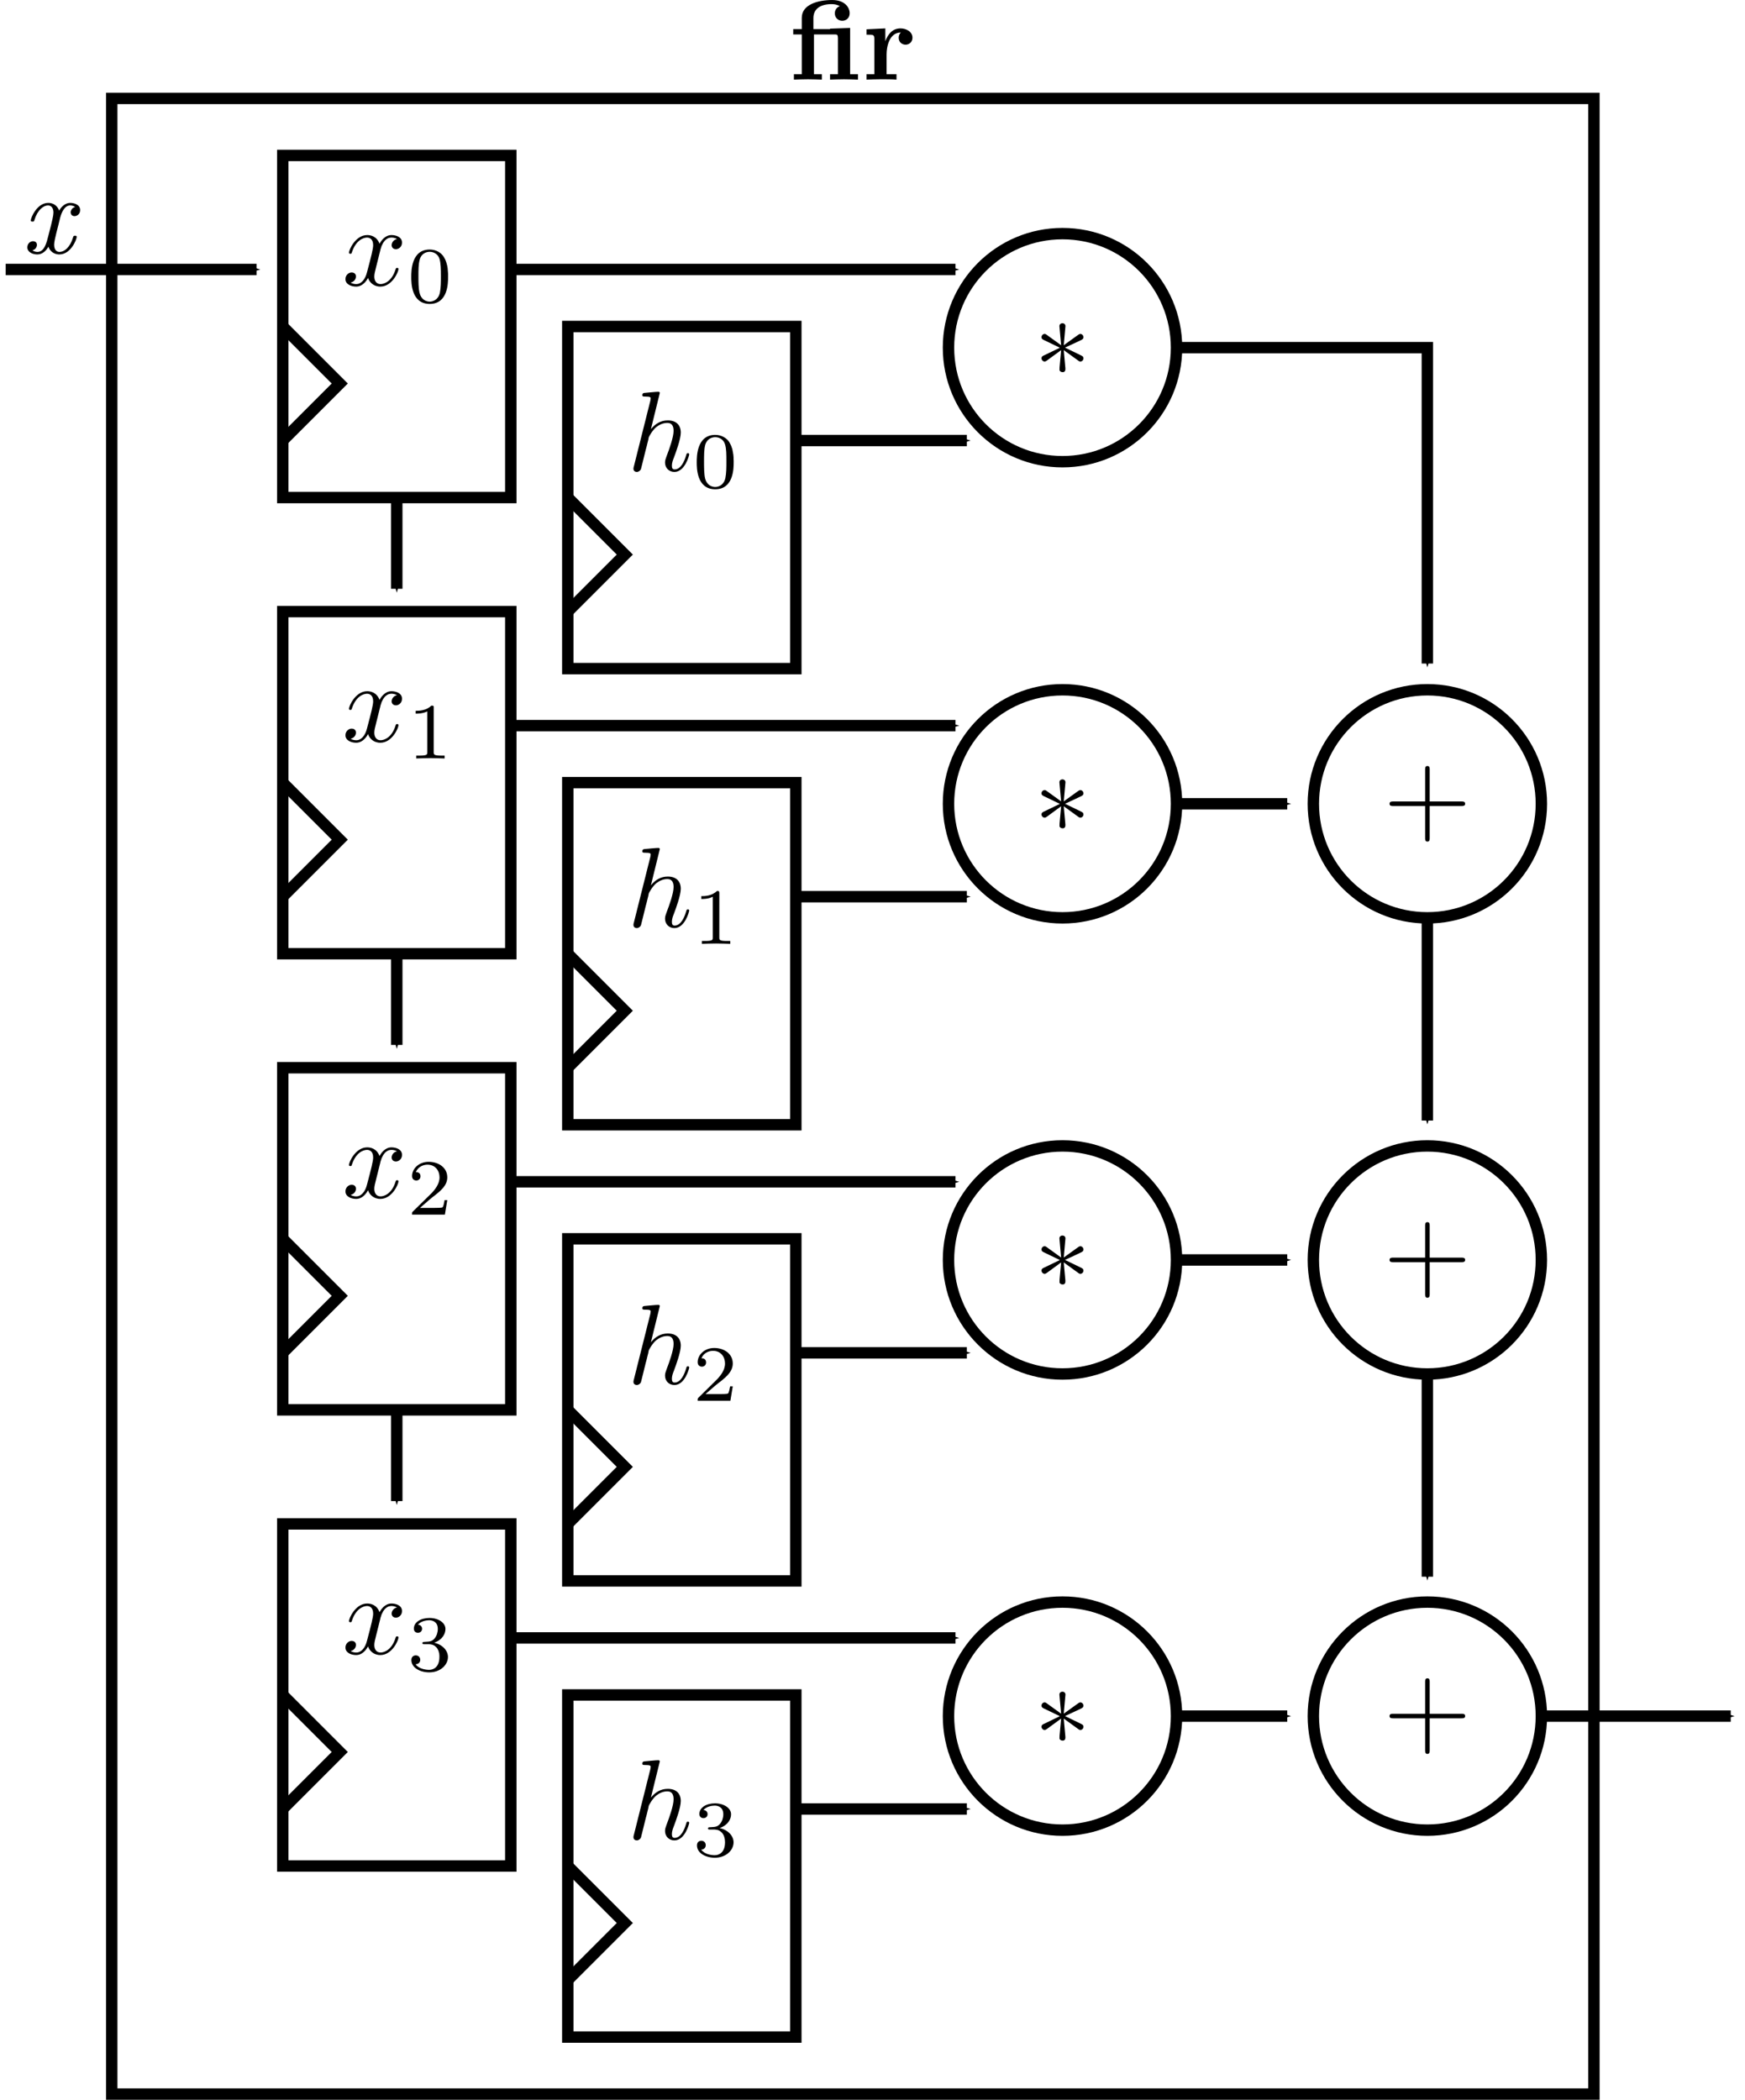 <?xml version="1.0" encoding="UTF-8" standalone="no"?>
<!-- Created with Inkscape (http://www.inkscape.org/) -->

<svg
   xmlns:ns0="http://www.iki.fi/pav/software/textext/"
   xmlns:dc="http://purl.org/dc/elements/1.1/"
   xmlns:cc="http://creativecommons.org/ns#"
   xmlns:rdf="http://www.w3.org/1999/02/22-rdf-syntax-ns#"
   xmlns:svg="http://www.w3.org/2000/svg"
   xmlns="http://www.w3.org/2000/svg"
   xmlns:sodipodi="http://sodipodi.sourceforge.net/DTD/sodipodi-0.dtd"
   xmlns:inkscape="http://www.inkscape.org/namespaces/inkscape"
   width="153.05"
   height="184.13"
   id="svg2"
   version="1.1"
   inkscape:version="0.47 r22583"
   sodipodi:docname="choice-case.svg">
  <sodipodi:namedview
     id="base"
     pagecolor="#ffffff"
     bordercolor="#666666"
     borderopacity="1.0"
     inkscape:pageopacity="0.0"
     inkscape:pageshadow="2"
     inkscape:zoom="2"
     inkscape:cx="129.37703"
     inkscape:cy="84.413489"
     inkscape:document-units="px"
     inkscape:current-layer="layer1"
     showgrid="true"
     inkscape:snap-grids="true"
     inkscape:window-width="1091"
     inkscape:window-height="778"
     inkscape:window-x="480"
     inkscape:window-y="198"
     inkscape:window-maximized="0"
     inkscape:snap-center="false">
    <inkscape:grid
       type="xygrid"
       id="grid2818"
       empspacing="5"
       visible="true"
       enabled="true"
       snapvisiblegridlinesonly="true" />
  </sodipodi:namedview>
  <defs
     id="defs4">
    <marker
       inkscape:stockid="Arrow1Mend"
       orient="auto"
       refY="0"
       refX="0"
       id="Arrow1Mend"
       style="overflow:visible">
      <path
         id="path3732"
         d="M 0,0 5,-5 -12.5,0 5,5 0,0 z"
         style="fill-rule:evenodd;stroke:#000000;stroke-width:1pt;marker-start:none"
         transform="matrix(-0.4,0,0,-0.4,-4,0)" />
    </marker>
    <marker
       inkscape:stockid="Arrow1Send"
       orient="auto"
       refY="0"
       refX="0"
       id="Arrow1Send"
       style="overflow:visible">
      <path
         id="path3738"
         d="M 0,0 5,-5 -12.5,0 5,5 0,0 z"
         style="fill-rule:evenodd;stroke:#000000;stroke-width:1pt;marker-start:none"
         transform="matrix(-0.2,0,0,-0.2,-1.2,0)" />
    </marker>
    <inkscape:perspective
       sodipodi:type="inkscape:persp3d"
       inkscape:vp_x="0 : 526.18109 : 1"
       inkscape:vp_y="0 : 1000 : 0"
       inkscape:vp_z="744.09448 : 526.18109 : 1"
       inkscape:persp3d-origin="372.04724 : 350.78739 : 1"
       id="perspective10" />
    <inkscape:perspective
       id="perspective3098"
       inkscape:persp3d-origin="0.5 : 0.33333333 : 1"
       inkscape:vp_z="1 : 0.5 : 1"
       inkscape:vp_y="0 : 1000 : 0"
       inkscape:vp_x="0 : 0.5 : 1"
       sodipodi:type="inkscape:persp3d" />
    <inkscape:perspective
       id="perspective3128"
       inkscape:persp3d-origin="0.5 : 0.33333333 : 1"
       inkscape:vp_z="1 : 0.5 : 1"
       inkscape:vp_y="0 : 1000 : 0"
       inkscape:vp_x="0 : 0.5 : 1"
       sodipodi:type="inkscape:persp3d" />
  </defs>
  <g
     inkscape:label="Layer 1"
     inkscape:groupmode="layer"
     id="layer1"
     transform="translate(-408.06,-664.529)">
    <rect
       style="fill:#ffffff;fill-opacity:1;stroke:#000000;stroke-width:1;stroke-miterlimit:4;stroke-dasharray:none"
       id="rect7593"
       width="130"
       height="175"
       x="50"
       y="134.43"
       transform="translate(367.86,538.73)" />
    <g
       id="g2940">
      <rect
         transform="translate(367.86,538.73)"
         y="139.43"
         x="65"
         height="30"
         width="20"
         id="rect2936"
         style="fill:#ffffff;fill-opacity:1;stroke:#000000;stroke-width:1;stroke-miterlimit:4;stroke-dasharray:none" />
      <path
         transform="translate(367.86,538.73)"
         id="path2938"
         d="m 65,164.43 5,-5 -5,-5"
         style="fill:none;stroke:#000000;stroke-width:1px;stroke-linecap:butt;stroke-linejoin:miter;stroke-opacity:1" />
    </g>
    <g
       id="g3312"
       transform="translate(-6.61,-1.145)">
      <g
         transform="translate(-15,3)"
         id="g3297">
        <path
           sodipodi:type="arc"
           style="fill:#ffffff;stroke:#000000"
           id="path3295"
           sodipodi:cx="40"
           sodipodi:cy="26.984081"
           sodipodi:rx="10"
           sodipodi:ry="10"
           d="m 50,26.984 c 0,5.523 -4.477,10 -10,10 -5.523,0 -10,-4.477 -10,-10 0,-5.523 4.477,-10 10,-10 5.523,0 10,4.477 10,10 z"
           transform="matrix(1,0,0,-1,482.86,720.144)" />
        <g
           style="font-style:normal;font-variant:normal;font-weight:normal;font-stretch:normal;letter-spacing:normal;word-spacing:normal;text-anchor:start;fill:none;stroke:#000000;stroke-linecap:butt;stroke-linejoin:miter;stroke-miterlimit:10.433;stroke-opacity:1;stroke-dasharray:none;stroke-dashoffset:0"
           ns0:preamble=""
           ns0:text="$\\mathbf{*}$\n\n\n\n"
           word-spacing="normal"
           letter-spacing="normal"
           font-size-adjust="none"
           font-stretch="normal"
           font-weight="normal"
           font-variant="normal"
           font-style="normal"
           stroke-miterlimit="10.433"
           xml:space="preserve"
           transform="translate(296.94,33.445)"
           id="g3207">
<path
   id="path3209"
   d="m 226.17,661.49 0,0.01 0,0.01 0,0.02 0,0.01 0.01,0.02 -0.01,0.01 0,0.02 0,0.01 0,0.02 0,0.02 0,0.01 0,0.02 -0.01,0.01 0,0.02 -0.01,0.01 0,0.02 -0.01,0.01 0,0.02 -0.01,0.01 -0.01,0.01 -0.01,0.01 -0.01,0.02 -0.01,0 0,0.01 -0.01,0 -0.01,0.01 0,0 -0.01,0 -0.01,0.01 -0.01,0 -0.01,0.01 0,0 -0.01,0 -0.01,0 -0.01,0.01 -0.01,0 -0.01,0 -0.01,0 -0.01,0 -0.01,0 -0.02,0 -0.01,0 c -0.16,0 -0.29,-0.12 -0.26,-0.25 v -0.13 l 0.14,-1.55 -1.27,0.93 c -0.09,0.05 -0.11,0.07 -0.18,0.07 -0.14,0 -0.27,-0.14 -0.27,-0.28 0,-0.16 0.1,-0.2 0.2,-0.25 l 1.41,-0.68 -1.37,-0.66 c -0.16,-0.08 -0.24,-0.12 -0.24,-0.27 0,-0.15 0.13,-0.28 0.27,-0.28 0.07,0 0.09,0 0.34,0.19 l 1.11,0.8 -0.15,-1.67 c 0,-0.21 0.18,-0.26 0.26,-0.26 0.12,0 0.27,0.07 0.27,0.26 l -0.15,1.67 1.28,-0.92 c 0.09,-0.05 0.11,-0.07 0.18,-0.07 0.14,0 0.27,0.14 0.27,0.28 0,0.15 -0.09,0.2 -0.21,0.26 -0.6,0.29 -0.62,0.29 -1.41,0.66 l 1.38,0.67 c 0.16,0.08 0.24,0.12 0.24,0.27 0,0.15 -0.13,0.28 -0.27,0.28 -0.07,0 -0.09,0 -0.34,-0.19 l -1.12,-0.81 z"
   style="fill:#000000;stroke-width:0" />
</g>      </g>
    </g>
    <path
       style="fill:none;stroke:#000000;stroke-width:1px;stroke-linecap:butt;stroke-linejoin:miter;stroke-opacity:1;marker-end:url(#Arrow1Mend)"
       d="m 452.86,688.16 39,0"
       id="path3302"
       sodipodi:nodetypes="cc" />
    <g
       id="g3304"
       transform="translate(25,15)">
      <rect
         style="fill:#ffffff;fill-opacity:1;stroke:#000000;stroke-width:1;stroke-miterlimit:4;stroke-dasharray:none"
         id="rect3306"
         width="20"
         height="30"
         x="65"
         y="139.43"
         transform="translate(367.86,538.73)" />
      <path
         style="fill:none;stroke:#000000;stroke-width:1px;stroke-linecap:butt;stroke-linejoin:miter;stroke-opacity:1"
         d="m 65,164.43 5,-5 -5,-5"
         id="path3308"
         transform="translate(367.86,538.73)" />
    </g>
    <path
       sodipodi:nodetypes="cc"
       id="path3310"
       d="m 477.86,703.16 15,0"
       style="fill:none;stroke:#000000;stroke-width:1px;stroke-linecap:butt;stroke-linejoin:miter;stroke-opacity:1;marker-end:url(#Arrow1Mend)" />
    <g
       id="g3318"
       transform="translate(0,40)">
      <rect
         style="fill:#ffffff;fill-opacity:1;stroke:#000000;stroke-width:1;stroke-miterlimit:4;stroke-dasharray:none"
         id="rect3320"
         width="20"
         height="30"
         x="65"
         y="139.43"
         transform="translate(367.86,538.73)" />
      <path
         style="fill:none;stroke:#000000;stroke-width:1px;stroke-linecap:butt;stroke-linejoin:miter;stroke-opacity:1"
         d="m 65,164.43 5,-5 -5,-5"
         id="path3322"
         transform="translate(367.86,538.73)" />
    </g>
    <g
       transform="translate(-6.61,38.855)"
       id="g3324">
      <g
         id="g3326"
         transform="translate(-15,3)">
        <path
           transform="matrix(1,0,0,-1,482.86,720.144)"
           d="m 50,26.984 c 0,5.523 -4.477,10 -10,10 -5.523,0 -10,-4.477 -10,-10 0,-5.523 4.477,-10 10,-10 5.523,0 10,4.477 10,10 z"
           sodipodi:ry="10"
           sodipodi:rx="10"
           sodipodi:cy="26.984081"
           sodipodi:cx="40"
           id="path3328"
           style="fill:#ffffff;stroke:#000000"
           sodipodi:type="arc" />
        <g
           id="g3330"
           transform="translate(296.94,33.445)"
           xml:space="preserve"
           stroke-miterlimit="10.433"
           font-style="normal"
           font-variant="normal"
           font-weight="normal"
           font-stretch="normal"
           font-size-adjust="none"
           letter-spacing="normal"
           word-spacing="normal"
           ns0:text="$\\mathbf{*}$\n\n\n\n"
           ns0:preamble=""
           style="font-style:normal;font-variant:normal;font-weight:normal;font-stretch:normal;letter-spacing:normal;word-spacing:normal;text-anchor:start;fill:none;stroke:#000000;stroke-linecap:butt;stroke-linejoin:miter;stroke-miterlimit:10.433;stroke-opacity:1;stroke-dasharray:none;stroke-dashoffset:0">
<path
   style="fill:#000000;stroke-width:0"
   d="m 226.17,661.49 0,0.01 0,0.01 0,0.02 0,0.01 0.01,0.02 -0.01,0.01 0,0.02 0,0.01 0,0.02 0,0.02 0,0.01 0,0.02 -0.01,0.01 0,0.02 -0.01,0.01 0,0.02 -0.01,0.01 0,0.02 -0.01,0.01 -0.01,0.01 -0.01,0.01 -0.01,0.02 -0.01,0 0,0.01 -0.01,0 -0.01,0.01 0,0 -0.01,0 -0.01,0.01 -0.01,0 -0.01,0.01 0,0 -0.01,0 -0.01,0 -0.01,0.01 -0.01,0 -0.01,0 -0.01,0 -0.01,0 -0.01,0 -0.02,0 -0.01,0 c -0.16,0 -0.29,-0.12 -0.26,-0.25 v -0.13 l 0.14,-1.55 -1.27,0.93 c -0.09,0.05 -0.11,0.07 -0.18,0.07 -0.14,0 -0.27,-0.14 -0.27,-0.28 0,-0.16 0.1,-0.2 0.2,-0.25 l 1.41,-0.68 -1.37,-0.66 c -0.16,-0.08 -0.24,-0.12 -0.24,-0.27 0,-0.15 0.13,-0.28 0.27,-0.28 0.07,0 0.09,0 0.34,0.19 l 1.11,0.8 -0.15,-1.67 c 0,-0.21 0.18,-0.26 0.26,-0.26 0.12,0 0.27,0.07 0.27,0.26 l -0.15,1.67 1.28,-0.92 c 0.09,-0.05 0.11,-0.07 0.18,-0.07 0.14,0 0.27,0.14 0.27,0.28 0,0.15 -0.09,0.2 -0.21,0.26 -0.6,0.29 -0.62,0.29 -1.41,0.66 l 1.38,0.67 c 0.16,0.08 0.24,0.12 0.24,0.27 0,0.15 -0.13,0.28 -0.27,0.28 -0.07,0 -0.09,0 -0.34,-0.19 l -1.12,-0.81 z"
   id="path3332" />
</g>      </g>
    </g>
    <path
       sodipodi:nodetypes="cc"
       id="path3334"
       d="m 452.86,728.16 39,0"
       style="fill:none;stroke:#000000;stroke-width:1px;stroke-linecap:butt;stroke-linejoin:miter;stroke-opacity:1;marker-end:url(#Arrow1Mend)" />
    <g
       transform="translate(25,55)"
       id="g3336">
      <rect
         transform="translate(367.86,538.73)"
         y="139.43"
         x="65"
         height="30"
         width="20"
         id="rect3338"
         style="fill:#ffffff;fill-opacity:1;stroke:#000000;stroke-width:1;stroke-miterlimit:4;stroke-dasharray:none" />
      <path
         transform="translate(367.86,538.73)"
         id="path3340"
         d="m 65,164.43 5,-5 -5,-5"
         style="fill:none;stroke:#000000;stroke-width:1px;stroke-linecap:butt;stroke-linejoin:miter;stroke-opacity:1" />
    </g>
    <path
       style="fill:none;stroke:#000000;stroke-width:1px;stroke-linecap:butt;stroke-linejoin:miter;stroke-opacity:1;marker-end:url(#Arrow1Mend)"
       d="m 477.86,743.16 15,0"
       id="path3342"
       sodipodi:nodetypes="cc" />
    <path
       style="fill:none;stroke:#000000;stroke-width:1px;stroke-linecap:butt;stroke-linejoin:miter;stroke-opacity:1;marker-end:url(#Arrow1Mend)"
       d="m 442.86,708.16 0,8"
       id="path3344"
       sodipodi:nodetypes="cc" />
    <path
       sodipodi:nodetypes="cc"
       id="path3372"
       d="m 442.86,748.16 0,8"
       style="fill:none;stroke:#000000;stroke-width:1px;stroke-linecap:butt;stroke-linejoin:miter;stroke-opacity:1;marker-end:url(#Arrow1Mend)" />
    <path
       sodipodi:type="arc"
       style="fill:#ffffff;stroke:#000000"
       id="path3406"
       sodipodi:cx="40"
       sodipodi:cy="26.984081"
       sodipodi:rx="10"
       sodipodi:ry="10"
       d="m 50,26.984 c 0,5.523 -4.477,10 -10,10 -5.523,0 -10,-4.477 -10,-10 0,-5.523 4.477,-10 10,-10 5.523,0 10,4.477 10,10 z"
       transform="matrix(1,0,0,-1,493.25,761.999)" />
    <g
       id="g3586"
       transform="translate(305.945,75.29)"
       xml:space="preserve"
       stroke-miterlimit="10.433"
       font-style="normal"
       font-variant="normal"
       font-weight="normal"
       font-stretch="normal"
       font-size-adjust="none"
       letter-spacing="normal"
       word-spacing="normal"
       ns0:text="$\\mathbf{+}$\n\n\n\n\n"
       ns0:preamble=""
       style="font-style:normal;font-variant:normal;font-weight:normal;font-stretch:normal;letter-spacing:normal;word-spacing:normal;text-anchor:start;fill:none;stroke:#000000;stroke-linecap:butt;stroke-linejoin:miter;stroke-miterlimit:10.433;stroke-opacity:1;stroke-dasharray:none;stroke-dashoffset:0">
<path
   style="fill:#000000;stroke-width:0"
   d="m 227.51,659.52 h 2.78 c 0.14,0 0.33,0 0.33,0.2 0,0.2 -0.19,0.2 -0.33,0.2 h -2.78 v 2.79 c 0,0.14 0,0.33 -0.2,0.33 -0.2,0 -0.2,-0.19 -0.2,-0.33 v -2.79 h -2.79 c -0.14,0 -0.33,0 -0.33,-0.2 0,-0.2 0.19,-0.2 0.33,-0.2 h 2.79 v -2.79 c 0,-0.14 0,-0.32 0.2,-0.32 0.2,0 0.2,0.18 0.2,0.32 z"
   id="path3588" />
</g>    <path
       sodipodi:nodetypes="cc"
       id="path3737"
       d="m 511.66,735.015 9.3,0"
       style="fill:none;stroke:#000000;stroke-width:1px;stroke-linecap:butt;stroke-linejoin:miter;stroke-opacity:1;marker-end:url(#Arrow1Mend)" />
    <path
       sodipodi:nodetypes="cc"
       id="path3741"
       d="m 533.25,745.39 0,17.4"
       style="fill:none;stroke:#000000;stroke-width:1px;stroke-linecap:butt;stroke-linejoin:miter;stroke-opacity:1;marker-end:url(#Arrow1Mend)" />
    <g
       transform="translate(0,80)"
       id="g3743">
      <rect
         transform="translate(367.86,538.73)"
         y="139.43"
         x="65"
         height="30"
         width="20"
         id="rect3745"
         style="fill:#ffffff;fill-opacity:1;stroke:#000000;stroke-width:1;stroke-miterlimit:4;stroke-dasharray:none" />
      <path
         transform="translate(367.86,538.73)"
         id="path3747"
         d="m 65,164.43 5,-5 -5,-5"
         style="fill:none;stroke:#000000;stroke-width:1px;stroke-linecap:butt;stroke-linejoin:miter;stroke-opacity:1" />
    </g>
    <g
       id="g3749"
       transform="translate(-6.61,78.855)">
      <g
         transform="translate(-15,3)"
         id="g3751">
        <path
           sodipodi:type="arc"
           style="fill:#ffffff;stroke:#000000"
           id="path3753"
           sodipodi:cx="40"
           sodipodi:cy="26.984081"
           sodipodi:rx="10"
           sodipodi:ry="10"
           d="m 50,26.984 c 0,5.523 -4.477,10 -10,10 -5.523,0 -10,-4.477 -10,-10 0,-5.523 4.477,-10 10,-10 5.523,0 10,4.477 10,10 z"
           transform="matrix(1,0,0,-1,482.86,720.144)" />
        <g
           style="font-style:normal;font-variant:normal;font-weight:normal;font-stretch:normal;letter-spacing:normal;word-spacing:normal;text-anchor:start;fill:none;stroke:#000000;stroke-linecap:butt;stroke-linejoin:miter;stroke-miterlimit:10.433;stroke-opacity:1;stroke-dasharray:none;stroke-dashoffset:0"
           ns0:preamble=""
           ns0:text="$\\mathbf{*}$\n\n\n\n"
           word-spacing="normal"
           letter-spacing="normal"
           font-size-adjust="none"
           font-stretch="normal"
           font-weight="normal"
           font-variant="normal"
           font-style="normal"
           stroke-miterlimit="10.433"
           xml:space="preserve"
           transform="translate(296.94,33.445)"
           id="g3755">
<path
   id="path3757"
   d="m 226.17,661.49 0,0.01 0,0.01 0,0.02 0,0.01 0.01,0.02 -0.01,0.01 0,0.02 0,0.01 0,0.02 0,0.02 0,0.01 0,0.02 -0.01,0.01 0,0.02 -0.01,0.01 0,0.02 -0.01,0.01 0,0.02 -0.01,0.01 -0.01,0.01 -0.01,0.01 -0.01,0.02 -0.01,0 0,0.01 -0.01,0 -0.01,0.01 0,0 -0.01,0 -0.01,0.01 -0.01,0 -0.01,0.01 0,0 -0.01,0 -0.01,0 -0.01,0.01 -0.01,0 -0.01,0 -0.01,0 -0.01,0 -0.01,0 -0.02,0 -0.01,0 c -0.16,0 -0.29,-0.12 -0.26,-0.25 v -0.13 l 0.14,-1.55 -1.27,0.93 c -0.09,0.05 -0.11,0.07 -0.18,0.07 -0.14,0 -0.27,-0.14 -0.27,-0.28 0,-0.16 0.1,-0.2 0.2,-0.25 l 1.41,-0.68 -1.37,-0.66 c -0.16,-0.08 -0.24,-0.12 -0.24,-0.27 0,-0.15 0.13,-0.28 0.27,-0.28 0.07,0 0.09,0 0.34,0.19 l 1.11,0.8 -0.15,-1.67 c 0,-0.21 0.18,-0.26 0.26,-0.26 0.12,0 0.27,0.07 0.27,0.26 l -0.15,1.67 1.28,-0.92 c 0.09,-0.05 0.11,-0.07 0.18,-0.07 0.14,0 0.27,0.14 0.27,0.28 0,0.15 -0.09,0.2 -0.21,0.26 -0.6,0.29 -0.62,0.29 -1.41,0.66 l 1.38,0.67 c 0.16,0.08 0.24,0.12 0.24,0.27 0,0.15 -0.13,0.28 -0.27,0.28 -0.07,0 -0.09,0 -0.34,-0.19 l -1.12,-0.81 z"
   style="fill:#000000;stroke-width:0" />
</g>      </g>
    </g>
    <path
       style="fill:none;stroke:#000000;stroke-width:1px;stroke-linecap:butt;stroke-linejoin:miter;stroke-opacity:1;marker-end:url(#Arrow1Mend)"
       d="m 452.86,768.16 39,0"
       id="path3759"
       sodipodi:nodetypes="cc" />
    <g
       id="g3761"
       transform="translate(25,95)">
      <rect
         style="fill:#ffffff;fill-opacity:1;stroke:#000000;stroke-width:1;stroke-miterlimit:4;stroke-dasharray:none"
         id="rect3763"
         width="20"
         height="30"
         x="65"
         y="139.43"
         transform="translate(367.86,538.73)" />
      <path
         style="fill:none;stroke:#000000;stroke-width:1px;stroke-linecap:butt;stroke-linejoin:miter;stroke-opacity:1"
         d="m 65,164.43 5,-5 -5,-5"
         id="path3765"
         transform="translate(367.86,538.73)" />
    </g>
    <path
       sodipodi:nodetypes="cc"
       id="path3767"
       d="m 477.86,783.16 15,0"
       style="fill:none;stroke:#000000;stroke-width:1px;stroke-linecap:butt;stroke-linejoin:miter;stroke-opacity:1;marker-end:url(#Arrow1Mend)" />
    <path
       style="fill:none;stroke:#000000;stroke-width:1px;stroke-linecap:butt;stroke-linejoin:miter;stroke-opacity:1;marker-end:url(#Arrow1Mend)"
       d="m 442.86,788.16 0,8"
       id="path3769"
       sodipodi:nodetypes="cc" />
    <path
       transform="matrix(1,0,0,-1,493.25,801.999)"
       d="m 50,26.984 c 0,5.523 -4.477,10 -10,10 -5.523,0 -10,-4.477 -10,-10 0,-5.523 4.477,-10 10,-10 5.523,0 10,4.477 10,10 z"
       sodipodi:ry="10"
       sodipodi:rx="10"
       sodipodi:cy="26.984081"
       sodipodi:cx="40"
       id="path3771"
       style="fill:#ffffff;stroke:#000000"
       sodipodi:type="arc" />
    <g
       style="font-style:normal;font-variant:normal;font-weight:normal;font-stretch:normal;letter-spacing:normal;word-spacing:normal;text-anchor:start;fill:none;stroke:#000000;stroke-linecap:butt;stroke-linejoin:miter;stroke-miterlimit:10.433;stroke-opacity:1;stroke-dasharray:none;stroke-dashoffset:0"
       ns0:preamble=""
       ns0:text="$\\mathbf{+}$\n\n\n\n\n"
       word-spacing="normal"
       letter-spacing="normal"
       font-size-adjust="none"
       font-stretch="normal"
       font-weight="normal"
       font-variant="normal"
       font-style="normal"
       stroke-miterlimit="10.433"
       xml:space="preserve"
       transform="translate(305.945,115.29)"
       id="g3773">
<path
   id="path3775"
   d="m 227.51,659.52 h 2.78 c 0.14,0 0.33,0 0.33,0.2 0,0.2 -0.19,0.2 -0.33,0.2 h -2.78 v 2.79 c 0,0.14 0,0.33 -0.2,0.33 -0.2,0 -0.2,-0.19 -0.2,-0.33 v -2.79 h -2.79 c -0.14,0 -0.33,0 -0.33,-0.2 0,-0.2 0.19,-0.2 0.33,-0.2 h 2.79 v -2.79 c 0,-0.14 0,-0.32 0.2,-0.32 0.2,0 0.2,0.18 0.2,0.32 z"
   style="fill:#000000;stroke-width:0" />
</g>    <path
       style="fill:none;stroke:#000000;stroke-width:1px;stroke-linecap:butt;stroke-linejoin:miter;stroke-opacity:1;marker-end:url(#Arrow1Mend)"
       d="m 511.66,775.015 9.3,0"
       id="path3777"
       sodipodi:nodetypes="cc" />
    <path
       style="fill:none;stroke:#000000;stroke-width:1px;stroke-linecap:butt;stroke-linejoin:miter;stroke-opacity:1;marker-end:url(#Arrow1Mend)"
       d="m 533.25,785.39 0,17.4"
       id="path3781"
       sodipodi:nodetypes="cc" />
    <g
       id="g3783"
       transform="translate(0,120)">
      <rect
         style="fill:#ffffff;fill-opacity:1;stroke:#000000;stroke-width:1;stroke-miterlimit:4;stroke-dasharray:none"
         id="rect3785"
         width="20"
         height="30"
         x="65"
         y="139.43"
         transform="translate(367.86,538.73)" />
      <path
         style="fill:none;stroke:#000000;stroke-width:1px;stroke-linecap:butt;stroke-linejoin:miter;stroke-opacity:1"
         d="m 65,164.43 5,-5 -5,-5"
         id="path3787"
         transform="translate(367.86,538.73)" />
    </g>
    <g
       transform="translate(-6.61,118.855)"
       id="g3789">
      <g
         id="g3791"
         transform="translate(-15,3)">
        <path
           transform="matrix(1,0,0,-1,482.86,720.144)"
           d="m 50,26.984 c 0,5.523 -4.477,10 -10,10 -5.523,0 -10,-4.477 -10,-10 0,-5.523 4.477,-10 10,-10 5.523,0 10,4.477 10,10 z"
           sodipodi:ry="10"
           sodipodi:rx="10"
           sodipodi:cy="26.984081"
           sodipodi:cx="40"
           id="path3793"
           style="fill:#ffffff;stroke:#000000"
           sodipodi:type="arc" />
        <g
           id="g3795"
           transform="translate(296.94,33.445)"
           xml:space="preserve"
           stroke-miterlimit="10.433"
           font-style="normal"
           font-variant="normal"
           font-weight="normal"
           font-stretch="normal"
           font-size-adjust="none"
           letter-spacing="normal"
           word-spacing="normal"
           ns0:text="$\\mathbf{*}$\n\n\n\n"
           ns0:preamble=""
           style="font-style:normal;font-variant:normal;font-weight:normal;font-stretch:normal;letter-spacing:normal;word-spacing:normal;text-anchor:start;fill:none;stroke:#000000;stroke-linecap:butt;stroke-linejoin:miter;stroke-miterlimit:10.433;stroke-opacity:1;stroke-dasharray:none;stroke-dashoffset:0">
<path
   style="fill:#000000;stroke-width:0"
   d="m 226.17,661.49 0,0.01 0,0.01 0,0.02 0,0.01 0.01,0.02 -0.01,0.01 0,0.02 0,0.01 0,0.02 0,0.02 0,0.01 0,0.02 -0.01,0.01 0,0.02 -0.01,0.01 0,0.02 -0.01,0.01 0,0.02 -0.01,0.01 -0.01,0.01 -0.01,0.01 -0.01,0.02 -0.01,0 0,0.01 -0.01,0 -0.01,0.01 0,0 -0.01,0 -0.01,0.01 -0.01,0 -0.01,0.01 0,0 -0.01,0 -0.01,0 -0.01,0.01 -0.01,0 -0.01,0 -0.01,0 -0.01,0 -0.01,0 -0.02,0 -0.01,0 c -0.16,0 -0.29,-0.12 -0.26,-0.25 v -0.13 l 0.14,-1.55 -1.27,0.93 c -0.09,0.05 -0.11,0.07 -0.18,0.07 -0.14,0 -0.27,-0.14 -0.27,-0.28 0,-0.16 0.1,-0.2 0.2,-0.25 l 1.41,-0.68 -1.37,-0.66 c -0.16,-0.08 -0.24,-0.12 -0.24,-0.27 0,-0.15 0.13,-0.28 0.27,-0.28 0.07,0 0.09,0 0.34,0.19 l 1.11,0.8 -0.15,-1.67 c 0,-0.21 0.18,-0.26 0.26,-0.26 0.12,0 0.27,0.07 0.27,0.26 l -0.15,1.67 1.28,-0.92 c 0.09,-0.05 0.11,-0.07 0.18,-0.07 0.14,0 0.27,0.14 0.27,0.28 0,0.15 -0.09,0.2 -0.21,0.26 -0.6,0.29 -0.62,0.29 -1.41,0.66 l 1.38,0.67 c 0.16,0.08 0.24,0.12 0.24,0.27 0,0.15 -0.13,0.28 -0.27,0.28 -0.07,0 -0.09,0 -0.34,-0.19 l -1.12,-0.81 z"
   id="path3797" />
</g>      </g>
    </g>
    <path
       sodipodi:nodetypes="cc"
       id="path3799"
       d="m 452.86,808.16 39,0"
       style="fill:none;stroke:#000000;stroke-width:1px;stroke-linecap:butt;stroke-linejoin:miter;stroke-opacity:1;marker-end:url(#Arrow1Mend)" />
    <g
       transform="translate(25,135)"
       id="g3801">
      <rect
         transform="translate(367.86,538.73)"
         y="139.43"
         x="65"
         height="30"
         width="20"
         id="rect3803"
         style="fill:#ffffff;fill-opacity:1;stroke:#000000;stroke-width:1;stroke-miterlimit:4;stroke-dasharray:none" />
      <path
         transform="translate(367.86,538.73)"
         id="path3805"
         d="m 65,164.43 5,-5 -5,-5"
         style="fill:none;stroke:#000000;stroke-width:1px;stroke-linecap:butt;stroke-linejoin:miter;stroke-opacity:1" />
    </g>
    <path
       style="fill:none;stroke:#000000;stroke-width:1px;stroke-linecap:butt;stroke-linejoin:miter;stroke-opacity:1;marker-end:url(#Arrow1Mend)"
       d="m 477.86,823.16 15,0"
       id="path3807"
       sodipodi:nodetypes="cc" />
    <path
       sodipodi:type="arc"
       style="fill:#ffffff;stroke:#000000"
       id="path3811"
       sodipodi:cx="40"
       sodipodi:cy="26.984081"
       sodipodi:rx="10"
       sodipodi:ry="10"
       d="m 50,26.984 c 0,5.523 -4.477,10 -10,10 -5.523,0 -10,-4.477 -10,-10 0,-5.523 4.477,-10 10,-10 5.523,0 10,4.477 10,10 z"
       transform="matrix(1,0,0,-1,493.25,841.999)" />
    <g
       id="g3813"
       transform="translate(305.945,155.29)"
       xml:space="preserve"
       stroke-miterlimit="10.433"
       font-style="normal"
       font-variant="normal"
       font-weight="normal"
       font-stretch="normal"
       font-size-adjust="none"
       letter-spacing="normal"
       word-spacing="normal"
       ns0:text="$\\mathbf{+}$\n\n\n\n\n"
       ns0:preamble=""
       style="font-style:normal;font-variant:normal;font-weight:normal;font-stretch:normal;letter-spacing:normal;word-spacing:normal;text-anchor:start;fill:none;stroke:#000000;stroke-linecap:butt;stroke-linejoin:miter;stroke-miterlimit:10.433;stroke-opacity:1;stroke-dasharray:none;stroke-dashoffset:0">
<path
   style="fill:#000000;stroke-width:0"
   d="m 227.51,659.52 h 2.78 c 0.14,0 0.33,0 0.33,0.2 0,0.2 -0.19,0.2 -0.33,0.2 h -2.78 v 2.79 c 0,0.14 0,0.33 -0.2,0.33 -0.2,0 -0.2,-0.19 -0.2,-0.33 v -2.79 h -2.79 c -0.14,0 -0.33,0 -0.33,-0.2 0,-0.2 0.19,-0.2 0.33,-0.2 h 2.79 v -2.79 c 0,-0.14 0,-0.32 0.2,-0.32 0.2,0 0.2,0.18 0.2,0.32 z"
   id="path3815" />
</g>    <path
       sodipodi:nodetypes="cc"
       id="path3818"
       d="m 511.66,815.015 9.3,0"
       style="fill:none;stroke:#000000;stroke-width:1px;stroke-linecap:butt;stroke-linejoin:miter;stroke-opacity:1;marker-end:url(#Arrow1Mend)" />
    <path
       sodipodi:nodetypes="cc"
       id="path3822"
       d="m 543.56,815.015 16.3,0"
       style="fill:none;stroke:#000000;stroke-width:1px;stroke-linecap:butt;stroke-linejoin:miter;stroke-opacity:1;marker-end:url(#Arrow1Mend)" />
    <path
       style="fill:none;stroke:#000000;stroke-width:1px;stroke-linecap:butt;stroke-linejoin:miter;stroke-opacity:1;marker-end:url(#Arrow1Mend)"
       d="m 511.66,695.015 21.59,0 0,27.7"
       id="path3824"
       sodipodi:nodetypes="ccc" />
    <path
       style="fill:none;stroke:#000000;stroke-width:1px;stroke-linecap:butt;stroke-linejoin:miter;stroke-opacity:1;marker-end:url(#Arrow1Mend)"
       d="m 408.56,688.16 22,0"
       id="path3826"
       sodipodi:nodetypes="cc" />
    <g
       id="g4924"
       transform="matrix(1,0,0,-1,214.64,1346.78)"
       xml:space="preserve"
       stroke-miterlimit="10.433"
       font-style="normal"
       font-variant="normal"
       font-weight="normal"
       font-stretch="normal"
       font-size-adjust="none"
       letter-spacing="normal"
       word-spacing="normal"
       ns0:text="$x_{0}$\n\n\n\n\n\n\n\n\n"
       ns0:preamble=""
       style="font-style:normal;font-variant:normal;font-weight:normal;font-stretch:normal;letter-spacing:normal;word-spacing:normal;text-anchor:start;fill:none;stroke:#000000;stroke-linecap:butt;stroke-linejoin:miter;stroke-miterlimit:10.433;stroke-opacity:1;stroke-dasharray:none;stroke-dashoffset:0">
<path
   style="fill:#000000;stroke-width:0"
   d="m 226.76,660.24 0.01,0.03 0,0.03 0.01,0.03 0.01,0.04 0.01,0.03 0.01,0.05 0.02,0.04 0.01,0.04 0.02,0.05 0.01,0.05 0.02,0.05 0.02,0.05 0.03,0.05 0.02,0.05 0.03,0.05 0.02,0.05 0.03,0.04 0.03,0.05 0.04,0.05 0.03,0.04 0.04,0.05 0.04,0.04 0.04,0.03 0.05,0.04 0.04,0.03 0.05,0.03 0.03,0.01 0.02,0.02 0.03,0.01 0.03,0.01 0.02,0.01 0.03,0 0.03,0.01 0.03,0.01 0.03,0 0.03,0 0.03,0.01 0.04,0 c 0.05,0 0.29,0 0.49,-0.13 -0.28,-0.05 -0.47,-0.3 -0.47,-0.54 0,-0.16 0.11,-0.35 0.38,-0.35 0.21,0 0.53,0.18 0.53,0.58 0,0.52 -0.58,0.66 -0.92,0.66 -0.58,0 -0.93,-0.53 -1.05,-0.76 -0.25,0.66 -0.79,0.76 -1.08,0.76 -1.03,0 -1.6,-1.29 -1.6,-1.54 0,-0.1 0.1,-0.1 0.12,-0.1 0.08,0 0.11,0.02 0.13,0.11 0.34,1.06 1,1.31 1.33,1.31 0.19,0 0.54,-0.09 0.54,-0.67 0,-0.31 -0.17,-0.98 -0.54,-2.37 -0.15,-0.62 -0.5,-1.04 -0.94,-1.04 -0.06,0 -0.29,0 -0.5,0.13 0.25,0.05 0.47,0.26 0.47,0.54 0,0.27 -0.22,0.35 -0.37,0.35 -0.3,0 -0.55,-0.26 -0.55,-0.58 0,-0.46 0.5,-0.66 0.94,-0.66 0.66,0 1.01,0.7 1.04,0.76 0.12,-0.37 0.48,-0.76 1.08,-0.76 1.03,0 1.59,1.29 1.59,1.54 0,0.1 -0.09,0.1 -0.12,0.1 -0.09,0 -0.1,-0.04 -0.13,-0.11 -0.32,-1.07 -1,-1.31 -1.32,-1.31 -0.39,0 -0.55,0.32 -0.55,0.66 0,0.22 0.06,0.44 0.17,0.88 z"
   id="path4926" />
<path
   style="fill:#000000;stroke-width:0"
   d="m 232.72,657.97 0,0.14 0,0.13 -0.01,0.13 -0.01,0.13 -0.01,0.13 -0.01,0.11 -0.02,0.12 -0.02,0.11 -0.03,0.11 -0.03,0.11 -0.03,0.1 -0.04,0.1 -0.04,0.1 -0.05,0.09 -0.05,0.1 -0.03,0.05 -0.03,0.04 c -0.21,0.32 -0.65,0.6 -1.2,0.6 -1.62,0 -1.62,-1.9 -1.62,-2.4 0,-0.51 0,-2.37 1.62,-2.37 v 0.2 c -0.32,0 -0.75,0.18 -0.89,0.76 -0.1,0.41 -0.1,0.98 -0.1,1.49 0,0.51 0,1.04 0.11,1.43 0.14,0.55 0.59,0.69 0.88,0.69 0.37,0 0.74,-0.22 0.86,-0.63 0.11,-0.38 0.12,-0.88 0.12,-1.49 0,-0.51 0,-1.03 -0.09,-1.47 -0.14,-0.63 -0.62,-0.78 -0.89,-0.78 h 0 v -0.2 c 1.61,0 1.61,1.86 1.61,2.37 z"
   id="path4928" />
</g>    <g
       style="font-style:normal;font-variant:normal;font-weight:normal;font-stretch:normal;letter-spacing:normal;word-spacing:normal;text-anchor:start;fill:none;stroke:#000000;stroke-linecap:butt;stroke-linejoin:miter;stroke-miterlimit:10.433;stroke-opacity:1;stroke-dasharray:none;stroke-dashoffset:0"
       ns0:preamble=""
       ns0:text="$h_{0}$\n\n\n\n\n\n\n\n\n\n"
       word-spacing="normal"
       letter-spacing="normal"
       font-size-adjust="none"
       font-stretch="normal"
       font-weight="normal"
       font-variant="normal"
       font-style="normal"
       stroke-miterlimit="10.433"
       xml:space="preserve"
       transform="matrix(1,0,0,-1,239.64,1363.034)"
       id="g5273">
<path
   id="path5275"
   d="m 226.29,664.04 0,0 0,0 0,0 0,0 0,0 0,0.01 0,0 0,0 0,0.01 0,0 0,0.01 0,0 0,0.01 -0.01,0 0,0.01 0,0 0,0.01 -0.01,0 0,0.01 -0.01,0 0,0 0,0.01 0,0 -0.01,0 0,0 0,0.01 -0.01,0 0,0 0,0 -0.01,0 0,0 0,0.01 -0.01,0 0,0 -0.01,0 0,0 -0.01,0 0,0 0,0 -0.01,0.01 -0.01,0 0,0 -0.01,0 0,0 -0.01,0 c -0.23,0 -0.95,-0.08 -1.21,-0.1 -0.08,-0.01 -0.19,-0.02 -0.19,-0.2 0,-0.12 0.09,-0.12 0.24,-0.12 0.48,0 0.49,-0.07 0.49,-0.17 l -0.03,-0.2 -1.44,-5.74 c -0.04,-0.14 -0.04,-0.16 -0.04,-0.22 0,-0.23 0.2,-0.28 0.29,-0.28 0.16,0 0.32,0.12 0.37,0.26 l 0.19,0.76 0.22,0.9 c 0.06,0.22 0.12,0.43 0.17,0.66 0.02,0.06 0.1,0.39 0.1,0.45 0.03,0.09 0.34,0.65 0.68,0.92 0.22,0.16 0.53,0.35 0.96,0.35 0.43,0 0.54,-0.34 0.54,-0.7 0,-0.54 -0.38,-1.62 -0.62,-2.23 -0.08,-0.23 -0.13,-0.35 -0.13,-0.55 0,-0.47 0.35,-0.82 0.82,-0.82 0.93,0 1.3,1.46 1.3,1.54 0,0.1 -0.09,0.1 -0.12,0.1 -0.1,0 -0.1,-0.03 -0.15,-0.18 -0.15,-0.53 -0.47,-1.24 -1.01,-1.24 -0.17,0 -0.24,0.1 -0.24,0.33 0,0.25 0.09,0.49 0.18,0.71 0.16,0.43 0.6,1.61 0.6,2.19 0,0.65 -0.39,1.07 -1.14,1.07 -0.63,0 -1.11,-0.31 -1.48,-0.77 z"
   style="fill:#000000;stroke-width:0" />
<path
   id="path5277"
   d="m 232.77,657.97 0,0.14 -0.01,0.13 0,0.13 -0.01,0.13 -0.01,0.13 -0.02,0.11 -0.02,0.12 -0.02,0.11 -0.02,0.11 -0.03,0.11 -0.04,0.1 -0.03,0.1 -0.05,0.1 -0.04,0.09 -0.06,0.1 -0.02,0.05 -0.03,0.04 c -0.22,0.32 -0.65,0.6 -1.21,0.6 -1.62,0 -1.62,-1.9 -1.62,-2.4 0,-0.51 0,-2.37 1.62,-2.37 v 0.2 c -0.32,0 -0.75,0.18 -0.89,0.76 -0.09,0.41 -0.09,0.98 -0.09,1.49 0,0.51 0,1.04 0.1,1.43 0.15,0.55 0.6,0.69 0.88,0.69 0.38,0 0.74,-0.22 0.86,-0.63 0.12,-0.38 0.12,-0.88 0.12,-1.49 0,-0.51 0,-1.03 -0.09,-1.47 -0.14,-0.63 -0.61,-0.78 -0.89,-0.78 h 0 v -0.2 c 1.62,0 1.62,1.86 1.62,2.37 z"
   style="fill:#000000;stroke-width:0" />
</g>    <g
       id="g5637"
       transform="matrix(1,0,0,-1,214.64,1386.78)"
       xml:space="preserve"
       stroke-miterlimit="10.433"
       font-style="normal"
       font-variant="normal"
       font-weight="normal"
       font-stretch="normal"
       font-size-adjust="none"
       letter-spacing="normal"
       word-spacing="normal"
       ns0:text="$x_{1}$\n\n\n\n\n\n\n\n\n\n"
       ns0:preamble=""
       style="font-style:normal;font-variant:normal;font-weight:normal;font-stretch:normal;letter-spacing:normal;word-spacing:normal;text-anchor:start;fill:none;stroke:#000000;stroke-linecap:butt;stroke-linejoin:miter;stroke-miterlimit:10.433;stroke-opacity:1;stroke-dasharray:none;stroke-dashoffset:0">
<path
   d="m 226.76,660.24 0.01,0.03 0,0.03 0.01,0.03 0.01,0.04 0.01,0.03 0.01,0.05 0.02,0.04 0.01,0.04 0.02,0.05 0.01,0.05 0.02,0.05 0.02,0.05 0.03,0.05 0.02,0.05 0.03,0.05 0.02,0.05 0.03,0.04 0.03,0.05 0.04,0.05 0.03,0.04 0.04,0.05 0.04,0.04 0.04,0.03 0.05,0.04 0.04,0.03 0.05,0.03 0.03,0.01 0.02,0.02 0.03,0.01 0.03,0.01 0.02,0.01 0.03,0 0.03,0.01 0.03,0.01 0.03,0 0.03,0 0.03,0.01 0.04,0 c 0.05,0 0.29,0 0.49,-0.13 -0.28,-0.05 -0.47,-0.3 -0.47,-0.54 0,-0.16 0.11,-0.35 0.38,-0.35 0.21,0 0.53,0.18 0.53,0.58 0,0.52 -0.58,0.66 -0.92,0.66 -0.58,0 -0.93,-0.53 -1.05,-0.76 -0.25,0.66 -0.79,0.76 -1.08,0.76 -1.03,0 -1.6,-1.29 -1.6,-1.54 0,-0.1 0.1,-0.1 0.12,-0.1 0.08,0 0.11,0.02 0.13,0.11 0.34,1.06 1,1.31 1.33,1.31 0.19,0 0.54,-0.09 0.54,-0.67 0,-0.31 -0.17,-0.98 -0.54,-2.37 -0.15,-0.62 -0.5,-1.04 -0.94,-1.04 -0.06,0 -0.29,0 -0.5,0.13 0.25,0.05 0.47,0.26 0.47,0.54 0,0.27 -0.22,0.35 -0.37,0.35 -0.3,0 -0.55,-0.26 -0.55,-0.58 0,-0.46 0.5,-0.66 0.94,-0.66 0.66,0 1.01,0.7 1.04,0.76 0.12,-0.37 0.48,-0.76 1.08,-0.76 1.03,0 1.59,1.29 1.59,1.54 0,0.1 -0.09,0.1 -0.12,0.1 -0.09,0 -0.1,-0.04 -0.13,-0.11 -0.32,-1.07 -1,-1.31 -1.32,-1.31 -0.39,0 -0.55,0.32 -0.55,0.66 0,0.22 0.06,0.44 0.17,0.88 z"
   id="path5639"
   style="fill:#000000;stroke-width:0" />
<path
   d="m 231.46,660.17 0,0.01 0,0.01 0,0.01 0,0.01 0,0.01 0,0 0,0.01 0,0.01 0,0 0,0.01 0,0.01 0,0 0,0.01 0,0 0,0.01 0,0.01 -0.01,0 0,0.01 0,0 0,0.01 0,0.01 -0.01,0.01 0,0 -0.01,0.01 0,0 -0.01,0.01 0,0 -0.01,0.01 -0.01,0 0,0 -0.01,0 -0.01,0.01 -0.01,0 0,0 -0.01,0 0,0 -0.01,0 -0.01,0 0,0 -0.01,0 -0.01,0 0,0 -0.01,0 -0.01,0 -0.01,0 0,0 -0.01,0 -0.01,0 -0.01,0 -0.01,0 c -0.44,-0.44 -1.08,-0.45 -1.37,-0.45 v -0.25 c 0.17,0 0.63,0 1.02,0.2 v -3.56 c 0,-0.23 0,-0.32 -0.7,-0.32 h -0.27 v -0.25 c 0.13,0.01 0.99,0.03 1.25,0.03 0.21,0 1.09,-0.02 1.24,-0.03 v 0.25 h -0.26 c -0.7,0 -0.7,0.09 -0.7,0.32 z"
   id="path5641"
   style="fill:#000000;stroke-width:0" />
</g>    <g
       style="font-style:normal;font-variant:normal;font-weight:normal;font-stretch:normal;letter-spacing:normal;word-spacing:normal;text-anchor:start;fill:none;stroke:#000000;stroke-linecap:butt;stroke-linejoin:miter;stroke-miterlimit:10.433;stroke-opacity:1;stroke-dasharray:none;stroke-dashoffset:0"
       ns0:preamble=""
       ns0:text="$x_{2}$\n\n\n\n\n\n\n\n\n\n"
       word-spacing="normal"
       letter-spacing="normal"
       font-size-adjust="none"
       font-stretch="normal"
       font-weight="normal"
       font-variant="normal"
       font-style="normal"
       stroke-miterlimit="10.433"
       xml:space="preserve"
       transform="matrix(1,0,0,-1,214.64,1426.78)"
       id="g5992">
<path
   id="path5994"
   d="m 226.76,660.24 0.01,0.03 0,0.03 0.01,0.03 0.01,0.04 0.01,0.03 0.01,0.05 0.02,0.04 0.01,0.04 0.02,0.05 0.01,0.05 0.02,0.05 0.02,0.05 0.03,0.05 0.02,0.05 0.03,0.05 0.02,0.05 0.03,0.04 0.03,0.05 0.04,0.05 0.03,0.04 0.04,0.05 0.04,0.04 0.04,0.03 0.05,0.04 0.04,0.03 0.05,0.03 0.03,0.01 0.02,0.02 0.03,0.01 0.03,0.01 0.02,0.01 0.03,0 0.03,0.01 0.03,0.01 0.03,0 0.03,0 0.03,0.01 0.04,0 c 0.05,0 0.29,0 0.49,-0.13 -0.28,-0.05 -0.47,-0.3 -0.47,-0.54 0,-0.16 0.11,-0.35 0.38,-0.35 0.21,0 0.53,0.18 0.53,0.58 0,0.52 -0.58,0.66 -0.92,0.66 -0.58,0 -0.93,-0.53 -1.05,-0.76 -0.25,0.66 -0.79,0.76 -1.08,0.76 -1.03,0 -1.6,-1.29 -1.6,-1.54 0,-0.1 0.1,-0.1 0.12,-0.1 0.08,0 0.11,0.02 0.13,0.11 0.34,1.06 1,1.31 1.33,1.31 0.19,0 0.54,-0.09 0.54,-0.67 0,-0.31 -0.17,-0.98 -0.54,-2.37 -0.15,-0.62 -0.5,-1.04 -0.94,-1.04 -0.06,0 -0.29,0 -0.5,0.13 0.25,0.05 0.47,0.26 0.47,0.54 0,0.27 -0.22,0.35 -0.37,0.35 -0.3,0 -0.55,-0.26 -0.55,-0.58 0,-0.46 0.5,-0.66 0.94,-0.66 0.66,0 1.01,0.7 1.04,0.76 0.12,-0.37 0.48,-0.76 1.08,-0.76 1.03,0 1.59,1.29 1.59,1.54 0,0.1 -0.09,0.1 -0.12,0.1 -0.09,0 -0.1,-0.04 -0.13,-0.11 -0.32,-1.07 -1,-1.31 -1.32,-1.31 -0.39,0 -0.55,0.32 -0.55,0.66 0,0.22 0.06,0.44 0.17,0.88 z"
   style="fill:#000000;stroke-width:0" />
<path
   id="path5996"
   d="m 232.65,657.01 h -0.24 c -0.02,-0.15 -0.09,-0.57 -0.18,-0.63 -0.06,-0.05 -0.59,-0.05 -0.69,-0.05 h -1.28 c 0.73,0.65 0.97,0.85 1.39,1.17 0.52,0.42 1,0.85 1,1.51 0,0.84 -0.74,1.36 -1.64,1.36 -0.86,0 -1.45,-0.61 -1.45,-1.25 0,-0.35 0.3,-0.39 0.37,-0.39 0.17,0 0.37,0.12 0.37,0.37 0,0.13 -0.04,0.37 -0.41,0.37 0.22,0.5 0.69,0.65 1.02,0.65 0.7,0 1.06,-0.54 1.06,-1.11 0,-0.61 -0.43,-1.09 -0.65,-1.34 l -1.69,-1.66 c -0.07,-0.06 -0.07,-0.08 -0.07,-0.27 h 2.88 z"
   style="fill:#000000;stroke-width:0" />
</g>    <g
       id="g6347"
       transform="matrix(1,0,0,-1,214.64,1466.78)"
       xml:space="preserve"
       stroke-miterlimit="10.433"
       font-style="normal"
       font-variant="normal"
       font-weight="normal"
       font-stretch="normal"
       font-size-adjust="none"
       letter-spacing="normal"
       word-spacing="normal"
       ns0:text="$x_{3}$\n\n\n\n\n\n\n\n\n\n"
       ns0:preamble=""
       style="font-style:normal;font-variant:normal;font-weight:normal;font-stretch:normal;letter-spacing:normal;word-spacing:normal;text-anchor:start;fill:none;stroke:#000000;stroke-linecap:butt;stroke-linejoin:miter;stroke-miterlimit:10.433;stroke-opacity:1;stroke-dasharray:none;stroke-dashoffset:0">
<path
   d="m 226.76,660.24 0.01,0.03 0,0.03 0.01,0.03 0.01,0.04 0.01,0.03 0.01,0.05 0.02,0.04 0.01,0.04 0.02,0.05 0.01,0.05 0.02,0.05 0.02,0.05 0.03,0.05 0.02,0.05 0.03,0.05 0.02,0.05 0.03,0.04 0.03,0.05 0.04,0.05 0.03,0.04 0.04,0.05 0.04,0.04 0.04,0.03 0.05,0.04 0.04,0.03 0.05,0.03 0.03,0.01 0.02,0.02 0.03,0.01 0.03,0.01 0.02,0.01 0.03,0 0.03,0.01 0.03,0.01 0.03,0 0.03,0 0.03,0.01 0.04,0 c 0.05,0 0.29,0 0.49,-0.13 -0.28,-0.05 -0.47,-0.3 -0.47,-0.54 0,-0.16 0.11,-0.35 0.38,-0.35 0.21,0 0.53,0.18 0.53,0.58 0,0.52 -0.58,0.66 -0.92,0.66 -0.58,0 -0.93,-0.53 -1.05,-0.76 -0.25,0.66 -0.79,0.76 -1.08,0.76 -1.03,0 -1.6,-1.29 -1.6,-1.54 0,-0.1 0.1,-0.1 0.12,-0.1 0.08,0 0.11,0.02 0.13,0.11 0.34,1.06 1,1.31 1.33,1.31 0.19,0 0.54,-0.09 0.54,-0.67 0,-0.31 -0.17,-0.98 -0.54,-2.37 -0.15,-0.62 -0.5,-1.04 -0.94,-1.04 -0.06,0 -0.29,0 -0.5,0.13 0.25,0.05 0.47,0.26 0.47,0.54 0,0.27 -0.22,0.35 -0.37,0.35 -0.3,0 -0.55,-0.26 -0.55,-0.58 0,-0.46 0.5,-0.66 0.94,-0.66 0.66,0 1.01,0.7 1.04,0.76 0.12,-0.37 0.48,-0.76 1.08,-0.76 1.03,0 1.59,1.29 1.59,1.54 0,0.1 -0.09,0.1 -0.12,0.1 -0.09,0 -0.1,-0.04 -0.13,-0.11 -0.32,-1.07 -1,-1.31 -1.32,-1.31 -0.39,0 -0.55,0.32 -0.55,0.66 0,0.22 0.06,0.44 0.17,0.88 z"
   id="path6349"
   style="fill:#000000;stroke-width:0" />
<path
   d="m 231.03,658.07 0.05,0 0.05,-0.01 0.05,0 0.05,-0.01 0.04,-0.01 0.05,-0.01 0.04,-0.01 0.04,-0.02 0.05,-0.02 0.04,-0.02 0.04,-0.02 0.03,-0.03 0.04,-0.03 0.03,-0.03 0.04,-0.03 0.03,-0.03 0.03,-0.04 0.03,-0.04 0.03,-0.04 0.02,-0.04 0.02,-0.05 0.03,-0.04 0.02,-0.05 0.01,-0.05 0.02,-0.06 0.01,-0.05 0.02,-0.06 0.01,-0.06 0,-0.06 0.01,-0.07 0,-0.07 0,-0.06 c 0,-0.87 -0.5,-1.13 -0.9,-1.13 -0.28,0 -0.9,0.08 -1.19,0.49 0.33,0.02 0.41,0.25 0.41,0.39 0,0.23 -0.17,0.39 -0.39,0.39 -0.19,0 -0.39,-0.12 -0.39,-0.41 0,-0.65 0.73,-1.08 1.57,-1.08 0.97,0 1.64,0.65 1.64,1.35 0,0.54 -0.45,1.08 -1.21,1.25 0.73,0.26 0.99,0.78 0.99,1.21 0,0.55 -0.63,0.96 -1.4,0.96 -0.78,0 -1.37,-0.38 -1.37,-0.93 0,-0.24 0.15,-0.37 0.36,-0.37 0.22,0 0.36,0.16 0.36,0.35 0,0.2 -0.14,0.35 -0.36,0.36 0.24,0.31 0.73,0.39 0.98,0.39 0.32,0 0.76,-0.15 0.76,-0.76 0,-0.3 -0.1,-0.62 -0.28,-0.83 -0.23,-0.27 -0.43,-0.28 -0.78,-0.3 -0.17,-0.01 -0.18,-0.01 -0.22,-0.02 -0.01,0 -0.07,-0.02 -0.07,-0.09 0,-0.1 0.06,-0.1 0.18,-0.1 z"
   id="path6351"
   style="fill:#000000;stroke-width:0" />
</g>    <g
       style="font-style:normal;font-variant:normal;font-weight:normal;font-stretch:normal;letter-spacing:normal;word-spacing:normal;text-anchor:start;fill:none;stroke:#000000;stroke-linecap:butt;stroke-linejoin:miter;stroke-miterlimit:10.433;stroke-opacity:1;stroke-dasharray:none;stroke-dashoffset:0"
       ns0:preamble=""
       ns0:text="$h_{1}$\n\n\n\n\n\n\n\n\n\n\n"
       word-spacing="normal"
       letter-spacing="normal"
       font-size-adjust="none"
       font-stretch="normal"
       font-weight="normal"
       font-variant="normal"
       font-style="normal"
       stroke-miterlimit="10.433"
       xml:space="preserve"
       transform="matrix(1,0,0,-1,239.64,1403.034)"
       id="g6702">
<path
   id="path6704"
   d="m 226.29,664.04 0,0 0,0 0,0 0,0 0,0 0,0.01 0,0 0,0 0,0.01 0,0 0,0.01 0,0 0,0.01 -0.01,0 0,0.01 0,0 0,0.01 -0.01,0 0,0.01 -0.01,0 0,0 0,0.01 0,0 -0.01,0 0,0 0,0.01 -0.01,0 0,0 0,0 -0.01,0 0,0 0,0.01 -0.01,0 0,0 -0.01,0 0,0 -0.01,0 0,0 0,0 -0.01,0.01 -0.01,0 0,0 -0.01,0 0,0 -0.01,0 c -0.23,0 -0.95,-0.08 -1.21,-0.1 -0.08,-0.01 -0.19,-0.02 -0.19,-0.2 0,-0.12 0.09,-0.12 0.24,-0.12 0.48,0 0.49,-0.07 0.49,-0.17 l -0.03,-0.2 -1.44,-5.74 c -0.04,-0.14 -0.04,-0.16 -0.04,-0.22 0,-0.23 0.2,-0.28 0.29,-0.28 0.16,0 0.32,0.12 0.37,0.26 l 0.19,0.76 0.22,0.9 c 0.06,0.22 0.12,0.43 0.17,0.66 0.02,0.06 0.1,0.39 0.1,0.45 0.03,0.09 0.34,0.65 0.68,0.92 0.22,0.16 0.53,0.35 0.96,0.35 0.43,0 0.54,-0.34 0.54,-0.7 0,-0.54 -0.38,-1.62 -0.62,-2.23 -0.08,-0.23 -0.13,-0.35 -0.13,-0.55 0,-0.47 0.35,-0.82 0.82,-0.82 0.93,0 1.3,1.46 1.3,1.54 0,0.1 -0.09,0.1 -0.12,0.1 -0.1,0 -0.1,-0.03 -0.15,-0.18 -0.15,-0.53 -0.47,-1.24 -1.01,-1.24 -0.17,0 -0.24,0.1 -0.24,0.33 0,0.25 0.09,0.49 0.18,0.71 0.16,0.43 0.6,1.61 0.6,2.19 0,0.65 -0.39,1.07 -1.14,1.07 -0.63,0 -1.11,-0.31 -1.48,-0.77 z"
   style="fill:#000000;stroke-width:0" />
<path
   id="path6706"
   d="m 231.51,660.17 0,0.01 0,0.01 0,0.01 0,0.01 0,0.01 0,0 0,0.01 0,0.01 -0.01,0 0,0.01 0,0.01 0,0 0,0.01 0,0 0,0.01 0,0.01 0,0 0,0.01 0,0 -0.01,0.01 0,0.01 0,0.01 -0.01,0 0,0.01 -0.01,0 0,0.01 -0.01,0 0,0.01 -0.01,0 -0.01,0 -0.01,0 -0.01,0.01 0,0 -0.01,0 0,0 -0.01,0 -0.01,0 0,0 -0.01,0 0,0 -0.01,0 -0.01,0 -0.01,0 0,0 -0.01,0 -0.01,0 -0.01,0 -0.01,0 0,0 -0.01,0 c -0.45,-0.44 -1.08,-0.45 -1.37,-0.45 v -0.25 c 0.17,0 0.63,0 1.01,0.2 v -3.56 c 0,-0.23 0,-0.32 -0.7,-0.32 h -0.26 v -0.25 c 0.12,0.01 0.98,0.03 1.24,0.03 0.22,0 1.1,-0.02 1.25,-0.03 v 0.25 h -0.27 c -0.69,0 -0.69,0.09 -0.69,0.32 z"
   style="fill:#000000;stroke-width:0" />
</g>    <g
       id="g7057"
       transform="matrix(1,0,0,-1,239.64,1443.104)"
       xml:space="preserve"
       stroke-miterlimit="10.433"
       font-style="normal"
       font-variant="normal"
       font-weight="normal"
       font-stretch="normal"
       font-size-adjust="none"
       letter-spacing="normal"
       word-spacing="normal"
       ns0:text="$h_{2}$\n\n\n\n\n\n\n\n\n\n\n"
       ns0:preamble=""
       style="font-style:normal;font-variant:normal;font-weight:normal;font-stretch:normal;letter-spacing:normal;word-spacing:normal;text-anchor:start;fill:none;stroke:#000000;stroke-linecap:butt;stroke-linejoin:miter;stroke-miterlimit:10.433;stroke-opacity:1;stroke-dasharray:none;stroke-dashoffset:0">
<path
   style="fill:#000000;stroke-width:0"
   d="m 226.29,664.04 0,0 0,0 0,0 0,0 0,0 0,0.01 0,0 0,0 0,0.01 0,0 0,0.01 0,0 0,0.01 -0.01,0 0,0.01 0,0 0,0.01 -0.01,0 0,0.01 -0.01,0 0,0 0,0.01 0,0 -0.01,0 0,0 0,0.01 -0.01,0 0,0 0,0 -0.01,0 0,0 0,0.01 -0.01,0 0,0 -0.01,0 0,0 -0.01,0 0,0 0,0 -0.01,0.01 -0.01,0 0,0 -0.01,0 0,0 -0.01,0 c -0.23,0 -0.95,-0.08 -1.21,-0.1 -0.08,-0.01 -0.19,-0.02 -0.19,-0.2 0,-0.12 0.09,-0.12 0.24,-0.12 0.48,0 0.49,-0.07 0.49,-0.17 l -0.03,-0.2 -1.44,-5.74 c -0.04,-0.14 -0.04,-0.16 -0.04,-0.22 0,-0.23 0.2,-0.28 0.29,-0.28 0.16,0 0.32,0.12 0.37,0.26 l 0.19,0.76 0.22,0.9 c 0.06,0.22 0.12,0.43 0.17,0.66 0.02,0.06 0.1,0.39 0.1,0.45 0.03,0.09 0.34,0.65 0.68,0.92 0.22,0.16 0.53,0.35 0.96,0.35 0.43,0 0.54,-0.34 0.54,-0.7 0,-0.54 -0.38,-1.62 -0.62,-2.23 -0.08,-0.23 -0.13,-0.35 -0.13,-0.55 0,-0.47 0.35,-0.82 0.82,-0.82 0.93,0 1.3,1.46 1.3,1.54 0,0.1 -0.09,0.1 -0.12,0.1 -0.1,0 -0.1,-0.03 -0.15,-0.18 -0.15,-0.53 -0.47,-1.24 -1.01,-1.24 -0.17,0 -0.24,0.1 -0.24,0.33 0,0.25 0.09,0.49 0.18,0.71 0.16,0.43 0.6,1.61 0.6,2.19 0,0.65 -0.39,1.07 -1.14,1.07 -0.63,0 -1.11,-0.31 -1.48,-0.77 z"
   id="path7059" />
<path
   style="fill:#000000;stroke-width:0"
   d="m 232.69,657.01 h -0.23 c -0.03,-0.15 -0.1,-0.57 -0.19,-0.63 -0.05,-0.05 -0.59,-0.05 -0.69,-0.05 h -1.28 c 0.73,0.65 0.98,0.85 1.4,1.17 0.51,0.42 0.99,0.85 0.99,1.51 0,0.84 -0.74,1.36 -1.63,1.36 -0.86,0 -1.45,-0.61 -1.45,-1.25 0,-0.35 0.3,-0.39 0.37,-0.39 0.17,0 0.37,0.12 0.37,0.37 0,0.13 -0.05,0.37 -0.41,0.37 0.21,0.5 0.69,0.65 1.02,0.65 0.69,0 1.05,-0.54 1.05,-1.11 0,-0.61 -0.43,-1.09 -0.65,-1.34 l -1.68,-1.66 c -0.07,-0.06 -0.07,-0.08 -0.07,-0.27 h 2.87 z"
   id="path7061" />
</g>    <g
       style="font-style:normal;font-variant:normal;font-weight:normal;font-stretch:normal;letter-spacing:normal;word-spacing:normal;text-anchor:start;fill:none;stroke:#000000;stroke-linecap:butt;stroke-linejoin:miter;stroke-miterlimit:10.433;stroke-opacity:1;stroke-dasharray:none;stroke-dashoffset:0"
       ns0:preamble=""
       ns0:text="$h_{3}$\n\n\n\n\n\n\n\n\n\n\n"
       word-spacing="normal"
       letter-spacing="normal"
       font-size-adjust="none"
       font-stretch="normal"
       font-weight="normal"
       font-variant="normal"
       font-style="normal"
       stroke-miterlimit="10.433"
       xml:space="preserve"
       transform="matrix(1,0,0,-1,239.64,1483.034)"
       id="g7412">
<path
   id="path7414"
   d="m 226.29,664.04 0,0 0,0 0,0 0,0 0,0 0,0.01 0,0 0,0 0,0.01 0,0 0,0.01 0,0 0,0.01 -0.01,0 0,0.01 0,0 0,0.01 -0.01,0 0,0.01 -0.01,0 0,0 0,0.01 0,0 -0.01,0 0,0 0,0.01 -0.01,0 0,0 0,0 -0.01,0 0,0 0,0.01 -0.01,0 0,0 -0.01,0 0,0 -0.01,0 0,0 0,0 -0.01,0.01 -0.01,0 0,0 -0.01,0 0,0 -0.01,0 c -0.23,0 -0.95,-0.08 -1.21,-0.1 -0.08,-0.01 -0.19,-0.02 -0.19,-0.2 0,-0.12 0.09,-0.12 0.24,-0.12 0.48,0 0.49,-0.07 0.49,-0.17 l -0.03,-0.2 -1.44,-5.74 c -0.04,-0.14 -0.04,-0.16 -0.04,-0.22 0,-0.23 0.2,-0.28 0.29,-0.28 0.16,0 0.32,0.12 0.37,0.26 l 0.19,0.76 0.22,0.9 c 0.06,0.22 0.12,0.43 0.17,0.66 0.02,0.06 0.1,0.39 0.1,0.45 0.03,0.09 0.34,0.65 0.68,0.92 0.22,0.16 0.53,0.35 0.96,0.35 0.43,0 0.54,-0.34 0.54,-0.7 0,-0.54 -0.38,-1.62 -0.62,-2.23 -0.08,-0.23 -0.13,-0.35 -0.13,-0.55 0,-0.47 0.35,-0.82 0.82,-0.82 0.93,0 1.3,1.46 1.3,1.54 0,0.1 -0.09,0.1 -0.12,0.1 -0.1,0 -0.1,-0.03 -0.15,-0.18 -0.15,-0.53 -0.47,-1.24 -1.01,-1.24 -0.17,0 -0.24,0.1 -0.24,0.33 0,0.25 0.09,0.49 0.18,0.71 0.16,0.43 0.6,1.61 0.6,2.19 0,0.65 -0.39,1.07 -1.14,1.07 -0.63,0 -1.11,-0.31 -1.48,-0.77 z"
   style="fill:#000000;stroke-width:0" />
<path
   id="path7416"
   d="m 231.07,658.07 0.05,0 0.05,-0.01 0.05,0 0.05,-0.01 0.05,-0.01 0.04,-0.01 0.05,-0.01 0.04,-0.02 0.04,-0.02 0.04,-0.02 0.04,-0.02 0.04,-0.03 0.03,-0.03 0.04,-0.03 0.03,-0.03 0.03,-0.03 0.04,-0.04 0.02,-0.04 0.03,-0.04 0.03,-0.04 0.02,-0.05 0.02,-0.04 0.02,-0.05 0.02,-0.05 0.01,-0.06 0.02,-0.05 0.01,-0.06 0.01,-0.06 0.01,-0.06 0,-0.07 0.01,-0.07 0,-0.06 c 0,-0.87 -0.5,-1.13 -0.91,-1.13 -0.28,0 -0.89,0.08 -1.18,0.49 0.32,0.02 0.4,0.25 0.4,0.39 0,0.23 -0.17,0.39 -0.38,0.39 -0.2,0 -0.39,-0.12 -0.39,-0.41 0,-0.65 0.72,-1.08 1.57,-1.08 0.97,0 1.64,0.65 1.64,1.35 0,0.54 -0.45,1.08 -1.22,1.25 0.73,0.26 1,0.78 1,1.21 0,0.55 -0.64,0.96 -1.41,0.96 -0.77,0 -1.37,-0.38 -1.37,-0.93 0,-0.24 0.16,-0.37 0.36,-0.37 0.22,0 0.36,0.16 0.36,0.35 0,0.2 -0.14,0.35 -0.36,0.36 0.25,0.31 0.73,0.39 0.99,0.39 0.31,0 0.75,-0.15 0.75,-0.76 0,-0.3 -0.1,-0.62 -0.28,-0.83 -0.23,-0.27 -0.42,-0.28 -0.77,-0.3 -0.18,-0.01 -0.19,-0.01 -0.22,-0.02 -0.02,0 -0.07,-0.02 -0.07,-0.09 0,-0.1 0.06,-0.1 0.18,-0.1 z"
   style="fill:#000000;stroke-width:0" />
</g>    <g
       id="g7777"
       transform="matrix(1,0,0,-1,186.5,1343.959)"
       xml:space="preserve"
       stroke-miterlimit="10.433"
       font-style="normal"
       font-variant="normal"
       font-weight="normal"
       font-stretch="normal"
       font-size-adjust="none"
       letter-spacing="normal"
       word-spacing="normal"
       ns0:text="$\\mathit{x}$\n\n"
       ns0:preamble=""
       style="font-style:normal;font-variant:normal;font-weight:normal;font-stretch:normal;letter-spacing:normal;word-spacing:normal;text-anchor:start;fill:none;stroke:#000000;stroke-linecap:butt;stroke-linejoin:miter;stroke-miterlimit:10.433;stroke-opacity:1;stroke-dasharray:none;stroke-dashoffset:0">
<path
   style="fill:#000000;stroke-width:0"
   d="m 228.15,661.28 -0.01,-0.01 -0.02,0 -0.02,-0.01 -0.02,0 -0.01,-0.01 -0.02,-0.01 -0.01,0 -0.02,-0.01 -0.01,-0.01 -0.01,-0.01 -0.02,0 -0.01,-0.01 -0.01,-0.01 -0.01,-0.01 -0.01,-0.01 -0.02,-0.01 -0.01,-0.01 -0.01,-0.01 -0.01,-0.02 -0.02,-0.02 -0.02,-0.02 -0.01,-0.02 -0.01,-0.02 -0.01,-0.02 -0.01,-0.02 -0.01,-0.02 -0.01,-0.01 -0.01,-0.02 0,-0.02 -0.01,-0.02 0,-0.02 -0.01,-0.01 0,-0.02 0,-0.01 0,-0.01 0,-0.01 0,-0.01 0,-0.01 0,0 0,-0.01 0,0 0,0 0,0 0,0 c 0,-0.13 0.09,-0.32 0.34,-0.32 0.18,0 0.49,0.14 0.49,0.53 0,0.51 -0.58,0.63 -0.86,0.63 -0.55,0 -0.88,-0.49 -0.98,-0.68 -0.22,0.6 -0.71,0.68 -0.96,0.68 -0.99,0 -1.53,-1.31 -1.53,-1.54 0,-0.1 0.1,-0.1 0.15,-0.1 0.13,0 0.13,0.01 0.18,0.17 0.27,0.86 0.79,1.25 1.18,1.25 0.29,0 0.48,-0.23 0.48,-0.63 0,-0.24 -0.12,-0.73 -0.21,-1.1 -0.11,-0.41 -0.12,-0.45 -0.23,-0.9 -0.16,-0.65 -0.36,-1.45 -0.96,-1.45 -0.03,0 -0.27,0 -0.44,0.14 0.3,0.08 0.39,0.33 0.39,0.48 0,0.26 -0.21,0.32 -0.34,0.32 -0.25,0 -0.5,-0.21 -0.5,-0.54 0,-0.39 0.42,-0.62 0.88,-0.62 0.48,0 0.8,0.38 0.97,0.68 0.2,-0.57 0.69,-0.68 0.95,-0.68 1.03,0 1.53,1.34 1.53,1.54 0,0.1 -0.08,0.1 -0.14,0.1 -0.13,0 -0.14,-0.01 -0.19,-0.17 -0.26,-0.86 -0.76,-1.25 -1.18,-1.25 -0.2,0 -0.47,0.12 -0.47,0.64 0,0.24 0.11,0.67 0.19,1.01 0.11,0.41 0.26,1.03 0.34,1.36 0.14,0.52 0.41,1.07 0.88,1.07 0.03,0 0.27,0 0.43,-0.14 z"
   id="path7779" />
</g>    <g
       style="font-style:normal;font-variant:normal;font-weight:normal;font-stretch:normal;letter-spacing:normal;word-spacing:normal;text-anchor:start;fill:none;stroke:#000000;stroke-linecap:butt;stroke-linejoin:miter;stroke-miterlimit:10.433;stroke-opacity:1;stroke-dasharray:none;stroke-dashoffset:0"
       ns0:preamble=""
       ns0:text="$\\mathbf{fir}$\n\n\n"
       word-spacing="normal"
       letter-spacing="normal"
       font-size-adjust="none"
       font-stretch="normal"
       font-weight="normal"
       font-variant="normal"
       font-style="normal"
       stroke-miterlimit="10.433"
       xml:space="preserve"
       transform="matrix(1,0,0,-1,253.89,1328.739)"
       id="content">
<path
   id="path8086"
   d="m 227.36,661.19 0.02,0 0.02,0 0.02,0 0.02,0 0.02,0 0.01,0 0.02,-0.01 0.02,0 0.01,0 0.01,0 0.02,-0.01 0.01,0 0.01,-0.01 0.01,0 0.01,-0.01 0.01,-0.01 0.01,0 0,-0.01 0.01,-0.02 0,0 0.01,-0.01 0,0 0,-0.01 0,-0.01 0.01,-0.01 0,0 0,-0.01 0,-0.01 0,-0.01 0.01,-0.01 0,-0.01 0,-0.01 0,-0.01 0,-0.01 0,-0.01 0,-0.01 0,-0.02 0,-0.01 0.01,-0.01 0,-0.02 0,-0.01 0,-0.01 0,-0.02 0,-0.01 0,-0.02 v -3.14 h -0.69 v -0.47 c 0.32,0.01 0.8,0.03 1.23,0.03 0.42,0 0.88,-0.02 1.22,-0.03 v 0.47 h -0.69 v 4.06 l -1.75,-0.06 c -0.01,-0.01 -0.01,-0.02 -0.01,-0.04 h -1.46 v 0.97 c 0,0.84 0.67,1.22 1.59,1.22 0.29,0 0.5,-0.05 0.73,-0.18 -0.17,-0.06 -0.44,-0.23 -0.44,-0.63 0,-0.39 0.29,-0.65 0.65,-0.65 0.36,0 0.65,0.25 0.65,0.66 0,0.52 -0.44,1.16 -1.53,1.16 -1.24,0 -2.67,-0.39 -2.67,-1.56 v -0.99 h -0.75 v -0.47 h 0.75 v -3.49 h -0.69 v -0.47 c 0.32,0.01 0.8,0.03 1.23,0.03 0.43,0 0.88,-0.02 1.22,-0.03 v 0.47 h -0.69 v 3.49 z"
   style="fill:#000000;stroke-width:0" />
<path
   id="path8088"
   d="m 231.82,660.59 v 1.13 l -1.65,-0.08 v -0.47 c 0.62,0 0.69,0 0.69,-0.39 v -3.08 h -0.69 v -0.47 c 0.35,0.01 0.8,0.03 1.25,0.03 0.38,0 1.02,0 1.38,-0.03 v 0.47 h -0.87 v 1.74 c 0,0.7 0.25,1.92 1.25,1.92 -0.01,-0.01 -0.19,-0.17 -0.19,-0.46 0,-0.41 0.32,-0.61 0.61,-0.61 0.28,0 0.6,0.21 0.6,0.61 0,0.53 -0.54,0.82 -1.05,0.82 -0.7,0 -1.1,-0.5 -1.33,-1.13 z"
   style="fill:#000000;stroke-width:0" />
</g>  </g>
</svg>
